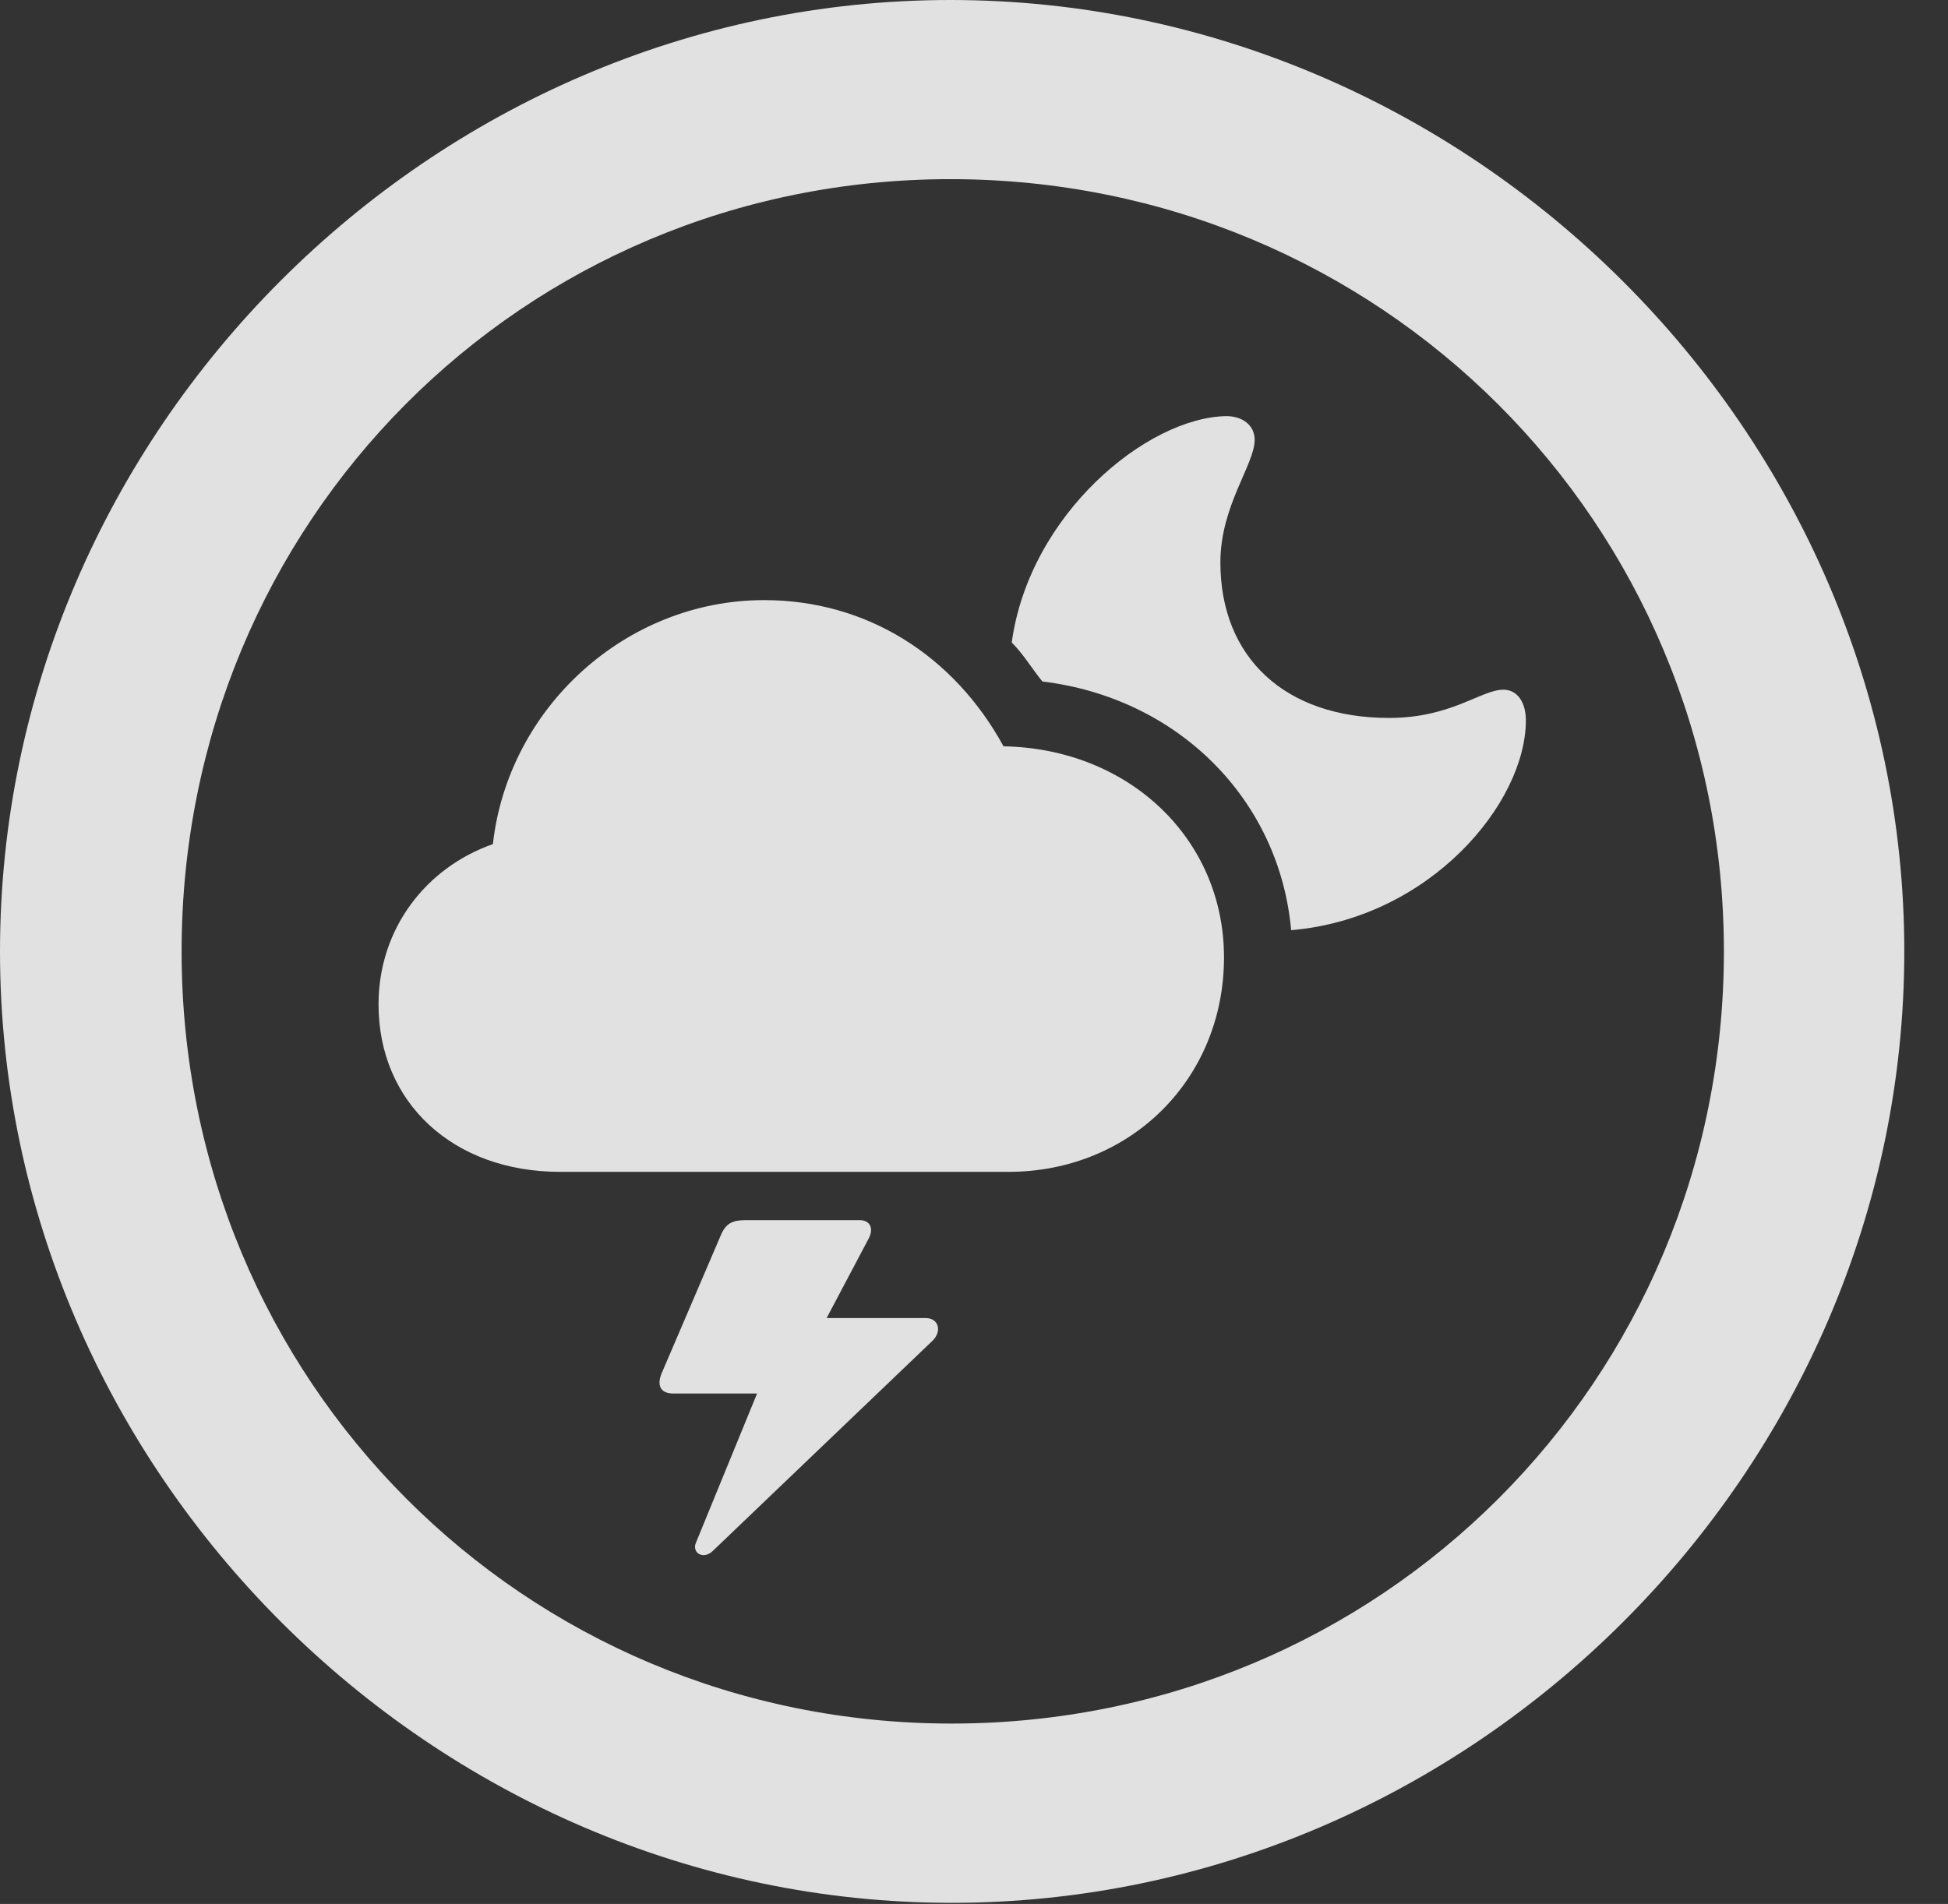 <?xml version="1.0" encoding="UTF-8"?>
<!--Generator: Apple Native CoreSVG 232.5-->
<!DOCTYPE svg
PUBLIC "-//W3C//DTD SVG 1.1//EN"
       "http://www.w3.org/Graphics/SVG/1.1/DTD/svg11.dtd">
<svg version="1.1" xmlns="http://www.w3.org/2000/svg" xmlns:xlink="http://www.w3.org/1999/xlink" width="16.133" height="15.771">
 <rect width="100%" height="100%" fill="#333333" stroke="none"/>
 <g>
  <rect height="15.771" opacity="0" width="16.133" x="0" y="0"/>
  <path d="M7.881 15.762C12.188 15.762 15.771 12.188 15.771 7.881C15.771 3.574 12.178 0 7.871 0C3.574 0 0 3.574 0 7.881C0 12.188 3.584 15.762 7.881 15.762ZM7.881 14.277C4.336 14.277 1.504 11.435 1.504 7.881C1.504 4.326 4.326 1.484 7.871 1.484C11.426 1.484 14.277 4.326 14.277 7.881C14.277 11.435 11.435 14.277 7.881 14.277Z" fill="#ffffff" fill-opacity="0.85"/>
  <path d="M4.639 9.707L8.35 9.707C9.365 9.707 10.137 8.936 10.137 7.93C10.137 6.953 9.355 6.201 8.311 6.182C7.9 5.43 7.178 4.971 6.328 4.971C5.186 4.971 4.209 5.859 4.082 6.992C3.525 7.188 3.135 7.695 3.135 8.32C3.135 9.131 3.75 9.707 4.639 9.707ZM12.637 5.967C12.637 5.82 12.568 5.713 12.451 5.713C12.266 5.713 12.021 5.947 11.504 5.947C10.645 5.947 10.107 5.449 10.107 4.658C10.107 4.189 10.391 3.848 10.391 3.643C10.391 3.525 10.293 3.447 10.156 3.447C9.502 3.457 8.525 4.258 8.379 5.322C8.477 5.42 8.545 5.537 8.633 5.645C9.756 5.781 10.596 6.621 10.693 7.705C11.846 7.607 12.637 6.65 12.637 5.967ZM5.479 11.377C5.439 11.475 5.469 11.543 5.576 11.543L6.27 11.543L5.762 12.783C5.732 12.861 5.82 12.92 5.898 12.852L7.725 11.104C7.803 11.025 7.773 10.918 7.666 10.918L6.846 10.918L7.197 10.254C7.236 10.176 7.207 10.107 7.119 10.107L6.172 10.107C6.064 10.107 6.016 10.137 5.977 10.215Z" fill="#ffffff" fill-opacity="0.85"/>
 </g>
</svg>
